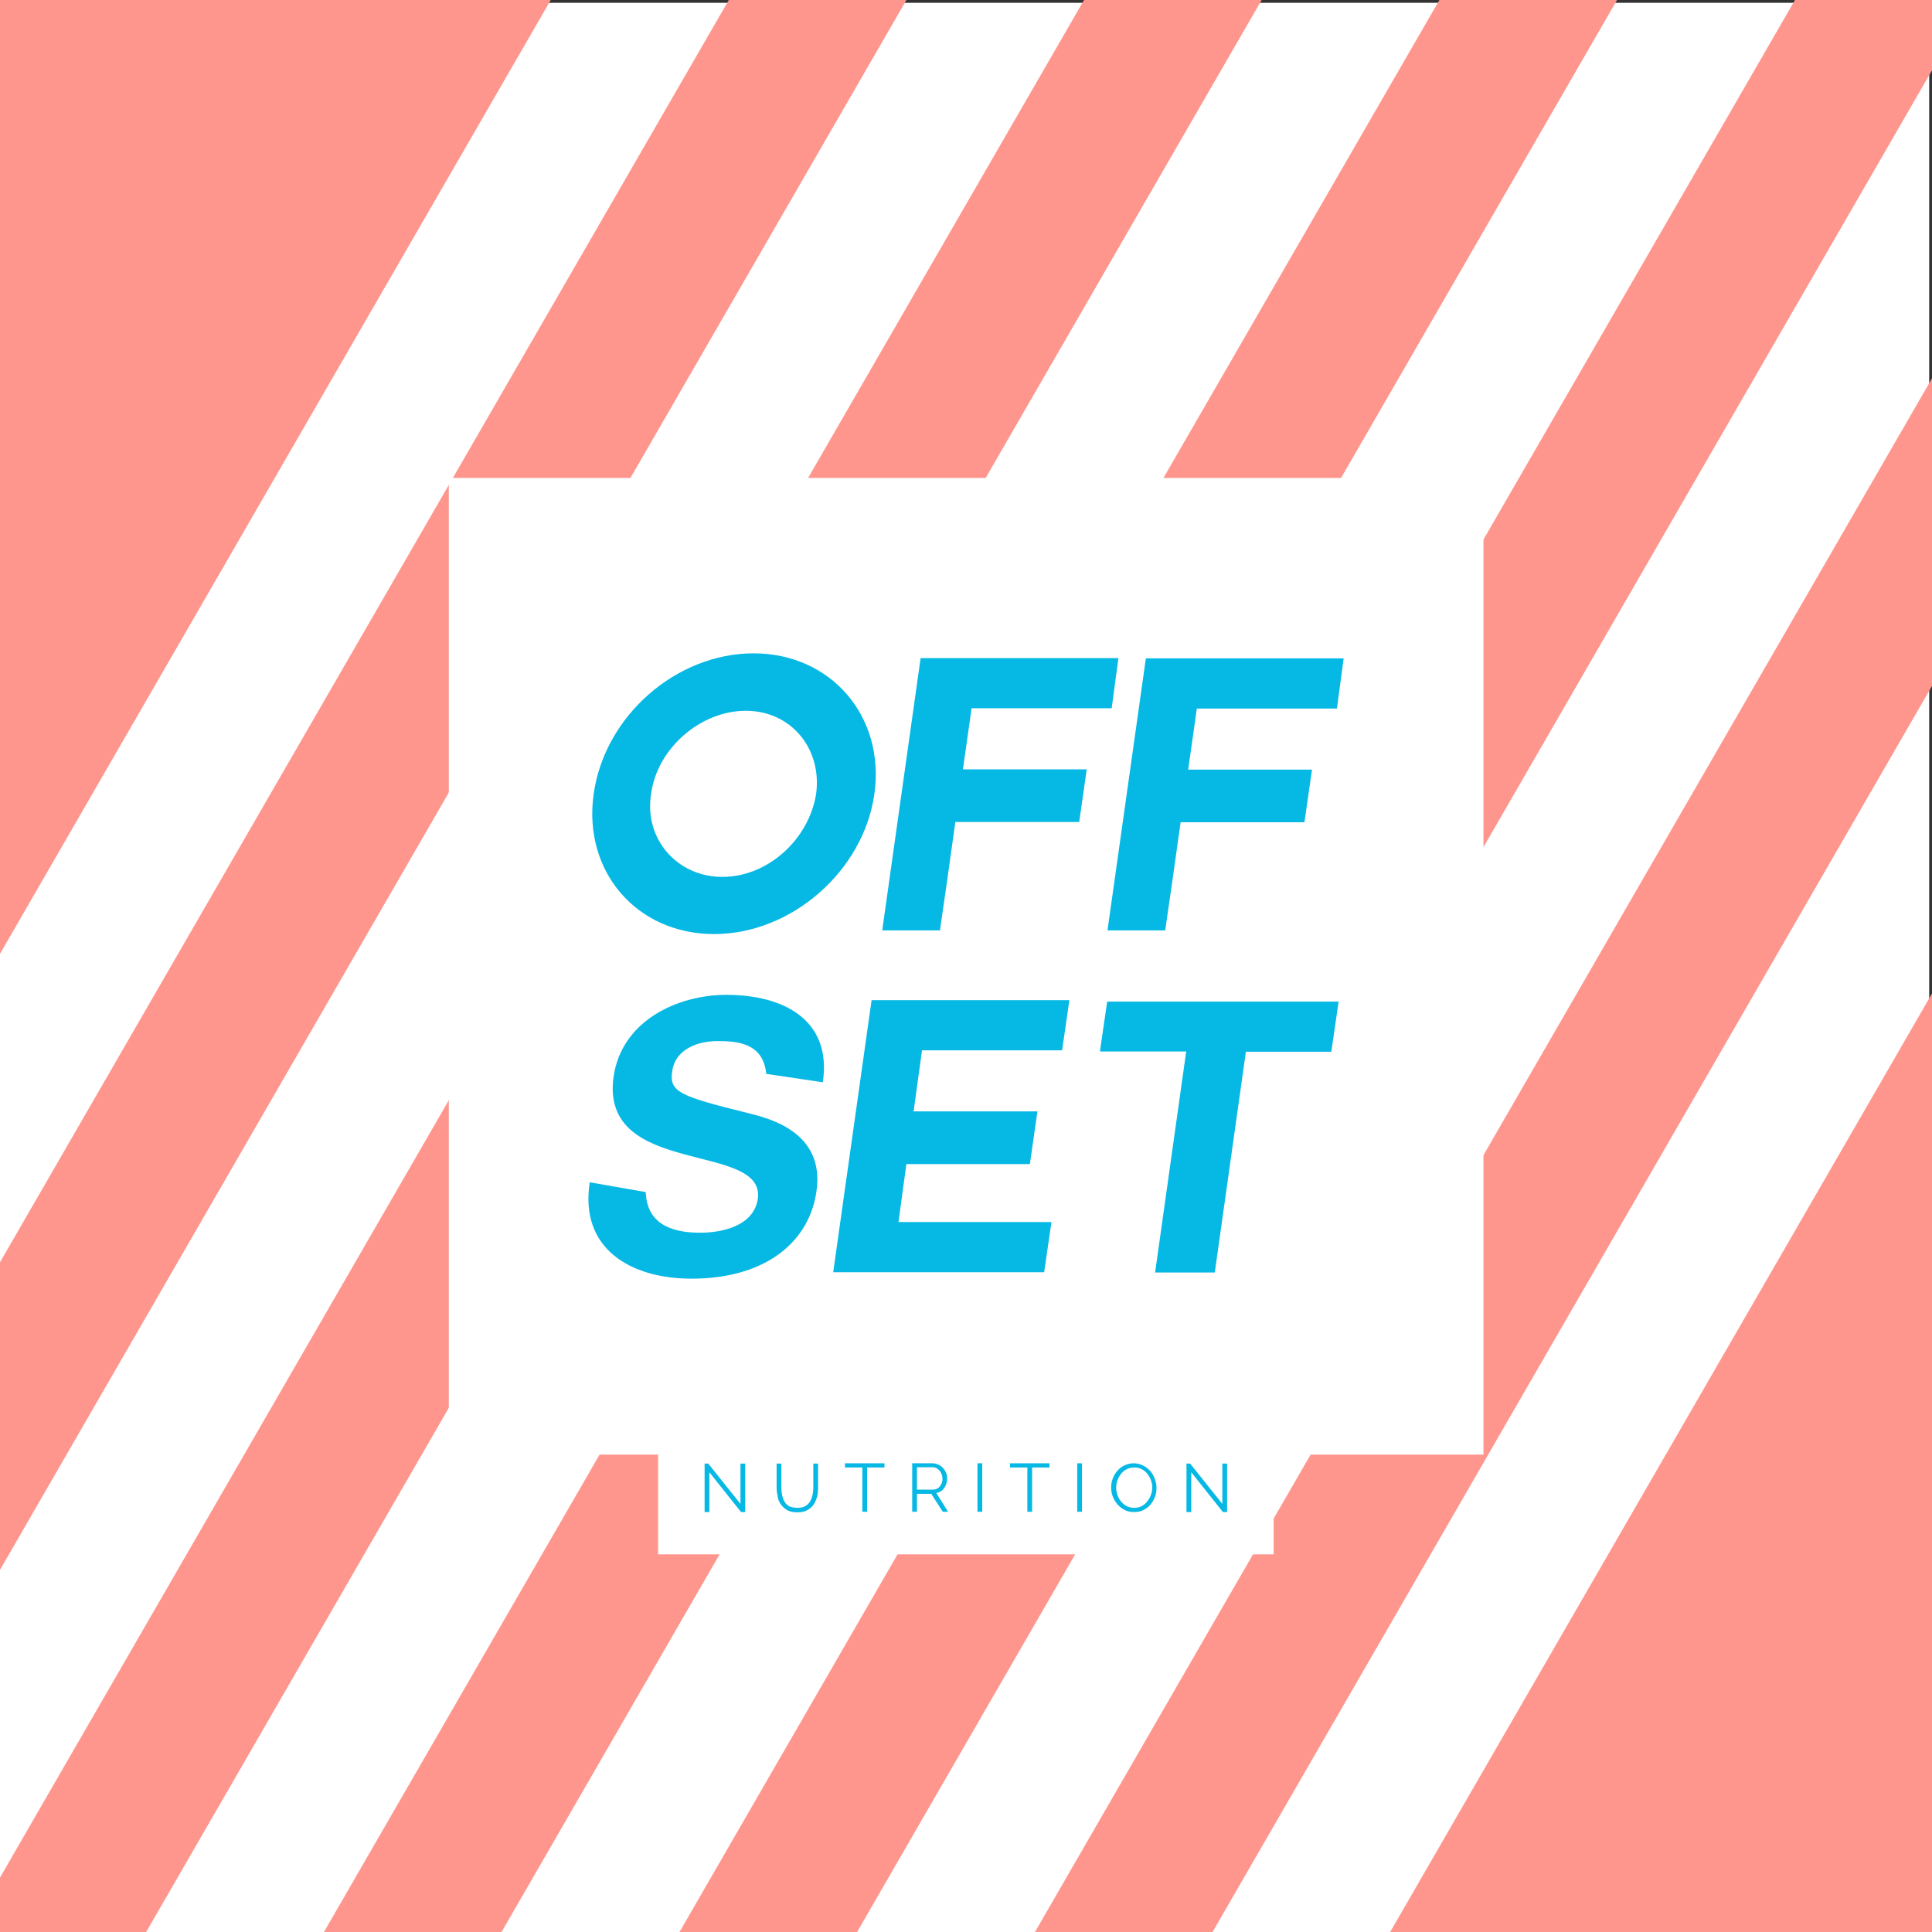 <?xml version="1.0" ?>
<svg xmlns="http://www.w3.org/2000/svg" baseProfile="tiny-ps" viewBox="0 0 689.6 689.6">
	<rect x="0" y="0" width="689.6" height="689.6" fill="#333333" stroke="none"/>
	<rect y="1" fill="#FFFFFF" width="688.6" height="688.6"/>
	<rect fill="none" width="689.6" height="689.6"/>
	<rect x="-236.2" y="281.3" transform="matrix(0.5 -0.866 0.866 0.5 -147.206 362.55)" fill="#FF968D" width="953.2" height="54.9"/>
	<rect x="-306.4" y="212" transform="matrix(0.5 -0.866 0.866 0.5 -130.578 252.731)" fill="#FF968D" width="920" height="54.9"/>
	<rect x="-459.7" y="56.5" transform="matrix(0.5 -0.866 0.866 0.5 -130.645 75.766)" fill="#FF968D" width="920" height="189"/>
	<rect x="222.7" y="455.8" transform="matrix(0.5 -0.866 0.866 0.5 -130.583 863.619)" fill="#FF968D" width="920" height="178.2"/>
	<rect x="74.1" y="431.8" transform="matrix(0.5 -0.866 0.866 0.5 -130.671 692.186)" fill="#FF968D" width="920" height="54.9"/>
	<rect x="-36.5" y="350.1" transform="matrix(0.5 -0.866 0.866 0.5 -99.763 582.297)" fill="#FF968D" width="981.8" height="54.9"/>
	<rect x="-116.2" y="321.9" transform="matrix(0.5 -0.866 0.866 0.5 -130.656 472.39)" fill="#FF968D" width="920" height="54.9"/>
	<rect id="SVGID_3_" x="160.2" y="170.6" fill="#FFFFFF" width="369.3" height="348.6"/>
	<rect id="SVGID_5_" x="234.9" y="511.6" fill="#FFFFFF" width="219.7" height="43.2"/>
	<path fill="#06B8E4" d="M254.9,333.4c-27.7,0-46.9-22.4-43-50c3.9-27.8,29.4-50.2,57.1-50.2c27.5,0,47,22.4,43.1,50.2  C308.2,311,282.4,333.4,254.9,333.4z M232.4,283.4c-2.6,16.1,9.4,29.6,25.4,29.6c16.3,0,30.9-13.4,33.5-29.6  c2.2-16.1-8.9-29.7-25.1-29.7C250,253.7,234.5,267.2,232.4,283.4z"/>
	<path fill="#06B8E4" d="M338.1,314.1l-2.6,18h-20.6l13.7-97.2h70.6l-2.4,17.9h-50l-3.1,21.8h44.2l-2.7,18.8H341L338.1,314.1z"/>
	<path fill="#06B8E4" d="M418.5,314.1l-2.6,18h-20.6L409,235h70.6l-2.4,17.9h-50l-3.1,21.8h44.2l-2.7,18.8h-44.2L418.5,314.1z"/>
	<path fill="#06B8E4" d="M230.5,425.5c0.4,12.7,11.5,14.5,19.4,14.5c7.5,0,19.1-2.2,20.6-12.1c2.8-20.6-56.5-7.5-51.5-43.5  c2.8-19.9,22.6-29.3,40.3-29.3c20.2,0,37.7,8.8,34.4,31.2l-20.2-3c-1.1-11.3-10.8-11.7-17.5-11.7c-6.8,0-15.1,2.8-16.1,11  c-1.1,7.3,3.4,8.8,26.7,14.6c7.1,1.8,28.1,6.4,24.8,28.2c-2.6,17.8-18,31-44.6,31c-21.6,0-40-10.6-36.3-34.4L230.5,425.5z"/>
	<path fill="#06B8E4" d="M323.5,415.6l-2.8,20.6h54.6l-2.6,17.9h-75.3l13.7-97.1h70.6l-2.6,17.9h-50l-3,21.8h44.2l-2.7,18.8h-44.1  L323.5,415.6L323.5,415.6z"/>
	<path fill="#06B8E4" d="M423.4,375.3h-30.8l2.6-17.8h82.6l-2.6,17.9h-30.5l-11.1,78.8h-21.3L423.4,375.3z"/>
	<path fill="#06B8E4" d="M253.2,525.5v14.2h-1.7v-17.3h1.3l11.5,14.4v-14.4h1.7v17.3h-1.5L253.2,525.5z"/>
	<path fill="#06B8E4" d="M284.7,538.2c1.1,0,2-0.2,2.7-0.6c0.7-0.4,1.3-1,1.7-1.6c0.4-0.7,0.7-1.4,0.9-2.3c0.2-0.9,0.3-1.7,0.3-2.6  v-8.7h1.7v8.7c0,1.2-0.1,2.3-0.4,3.3s-0.7,2-1.3,2.8c-0.6,0.8-1.3,1.4-2.3,1.9c-0.9,0.5-2.1,0.7-3.4,0.7c-1.4,0-2.5-0.2-3.5-0.7  c-0.9-0.5-1.7-1.2-2.3-2c-0.6-0.8-1-1.7-1.2-2.8c-0.2-1-0.4-2.1-0.4-3.2v-8.7h1.7v8.7c0,0.9,0.1,1.8,0.3,2.7  c0.2,0.9,0.5,1.6,0.9,2.3s1,1.2,1.7,1.6C282.7,538,283.6,538.2,284.7,538.2z"/>
	<path fill="#06B8E4" d="M315.7,523.8h-6.2v15.8h-1.7v-15.8h-6.2v-1.5h14.1L315.7,523.8L315.7,523.8z"/>
	<path fill="#06B8E4" d="M325.6,539.6v-17.3h7.3c0.7,0,1.4,0.2,2.1,0.5c0.6,0.3,1.2,0.7,1.6,1.2c0.5,0.5,0.8,1.1,1.1,1.7  c0.3,0.7,0.4,1.3,0.4,2c0,0.6-0.1,1.2-0.3,1.8c-0.2,0.6-0.4,1.1-0.8,1.6c-0.3,0.5-0.7,0.9-1.2,1.2s-1,0.5-1.6,0.6l4.2,6.7h-1.9  l-4.1-6.4h-5.1v6.4H325.6z M327.3,531.7h5.7c0.5,0,1-0.1,1.4-0.3s0.8-0.5,1.1-0.9c0.3-0.4,0.5-0.8,0.7-1.3s0.2-1,0.2-1.5  s-0.1-1-0.3-1.5c-0.2-0.5-0.4-0.9-0.8-1.3c-0.3-0.4-0.7-0.6-1.1-0.9c-0.4-0.2-0.9-0.3-1.4-0.3h-5.5L327.3,531.7L327.3,531.7z"/>
	<path fill="#06B8E4" d="M348.9,539.6v-17.3h1.7v17.3H348.9z"/>
	<path fill="#06B8E4" d="M374.6,523.8h-6.2v15.8h-1.7v-15.8h-6.2v-1.5h14.1L374.6,523.8L374.6,523.8z"/>
	<path fill="#06B8E4" d="M384.5,539.6v-17.3h1.7v17.3H384.5z"/>
	<path fill="#06B8E4" d="M404.8,539.7c-1.2,0-2.3-0.2-3.3-0.7s-1.9-1.2-2.6-2s-1.3-1.8-1.7-2.8c-0.4-1.1-0.6-2.1-0.6-3.2  c0-1.2,0.2-2.3,0.6-3.3c0.4-1.1,1-2,1.7-2.8s1.6-1.5,2.6-1.9c1-0.5,2.1-0.7,3.2-0.7c1.2,0,2.3,0.3,3.3,0.8s1.9,1.2,2.6,2  s1.3,1.8,1.6,2.8c0.4,1,0.6,2.1,0.6,3.2c0,1.2-0.2,2.3-0.6,3.3c-0.4,1.1-1,2-1.7,2.8s-1.6,1.4-2.6,1.9  C407.1,539.5,406,539.7,404.8,539.7z M398.4,531c0,0.9,0.2,1.9,0.5,2.7c0.3,0.9,0.7,1.6,1.3,2.3c0.6,0.7,1.2,1.2,2,1.6  c0.8,0.4,1.7,0.6,2.6,0.6c1,0,1.9-0.2,2.7-0.6c0.8-0.4,1.5-1,2-1.7c0.6-0.7,1-1.5,1.3-2.3s0.5-1.7,0.5-2.6c0-0.9-0.2-1.9-0.5-2.7  c-0.3-0.9-0.8-1.6-1.3-2.3c-0.6-0.7-1.2-1.2-2-1.6c-0.8-0.4-1.6-0.6-2.6-0.6s-1.9,0.2-2.7,0.6s-1.5,1-2,1.6c-0.6,0.7-1,1.5-1.3,2.3  S398.4,530.1,398.4,531z"/>
	<path fill="#06B8E4" d="M425.2,525.5v14.2h-1.7v-17.3h1.3l11.5,14.4v-14.4h1.7v17.3h-1.5L425.2,525.5z"/>
</svg>